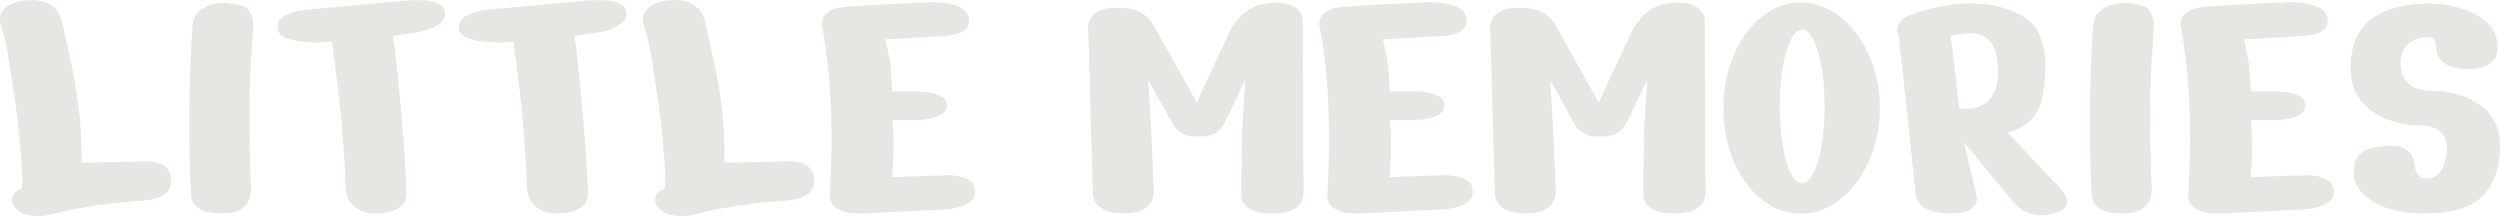 <svg width="509" height="44" viewBox="0 0 509 44" fill="none" xmlns="http://www.w3.org/2000/svg">
<path d="M16.593 33.121C16.643 33.121 17.092 33.121 17.941 33.121C18.79 33.072 19.838 33.048 21.087 33.048C22.335 32.999 23.558 32.974 24.756 32.974C26.005 32.925 27.053 32.9 27.902 32.9C28.751 32.851 29.175 32.827 29.175 32.827C29.175 32.827 29.45 32.827 29.999 32.827C30.548 32.827 31.197 32.925 31.946 33.121C32.695 33.269 33.344 33.612 33.894 34.153C34.493 34.693 34.817 35.528 34.867 36.657C34.917 37.737 34.593 38.597 33.894 39.235C33.245 39.824 32.446 40.242 31.497 40.487C30.598 40.684 29.774 40.806 29.026 40.855C28.326 40.904 27.977 40.929 27.977 40.929C27.977 40.929 27.453 40.978 26.404 41.076C25.406 41.126 24.082 41.248 22.435 41.445C20.787 41.641 18.99 41.911 17.043 42.255C15.095 42.55 13.223 42.942 11.425 43.433C9.628 43.925 8.13 44.096 6.932 43.949C5.783 43.851 4.885 43.605 4.236 43.212C3.587 42.77 3.112 42.329 2.813 41.887C2.563 41.396 2.438 41.076 2.438 40.929C2.388 40.585 2.488 40.168 2.738 39.677C2.987 39.137 3.462 38.768 4.161 38.572C4.41 38.523 4.535 37.836 4.535 36.51C4.535 35.135 4.435 33.391 4.236 31.28C4.086 29.119 3.861 26.787 3.562 24.282C3.262 21.778 2.913 19.298 2.513 16.843C2.164 14.388 1.814 12.203 1.465 10.287C1.115 8.372 0.766 6.948 0.416 6.015C-0.083 4.591 -0.133 3.486 0.266 2.701C0.666 1.915 1.215 1.35 1.914 1.007C2.663 0.614 3.337 0.368 3.936 0.27C4.585 0.172 4.91 0.123 4.91 0.123C4.91 0.123 5.234 0.098 5.883 0.049C6.582 -0.049 7.381 -1.09758e-07 8.28 0.196C9.229 0.344 10.102 0.761 10.901 1.449C11.75 2.087 12.349 3.167 12.699 4.69C13.148 6.703 13.672 9.084 14.271 11.834C14.921 14.535 15.47 17.653 15.919 21.189C16.418 24.724 16.643 28.702 16.593 33.121Z" fill="#E8E6E2"/>
<path d="M38.934 39.677C38.785 38.007 38.685 35.92 38.635 33.416C38.585 30.863 38.56 28.137 38.56 25.24C38.56 22.343 38.585 19.544 38.635 16.843C38.734 14.093 38.834 11.662 38.934 9.551C39.034 7.439 39.134 5.917 39.234 4.984C39.384 3.806 39.808 2.922 40.507 2.332C41.206 1.694 41.98 1.252 42.829 1.007C43.727 0.761 44.476 0.638 45.075 0.638C45.725 0.589 46.049 0.565 46.049 0.565C46.049 0.565 46.349 0.614 46.948 0.712C47.597 0.761 48.296 0.884 49.045 1.08C49.794 1.277 50.318 1.62 50.618 2.112C51.267 3.094 51.566 4.051 51.516 4.984C51.516 5.868 51.467 7.022 51.367 8.446C51.067 12.129 50.892 15.738 50.842 19.274C50.792 22.809 50.792 26.026 50.842 28.923C50.892 31.82 50.942 34.128 50.992 35.847C51.092 37.565 51.142 38.425 51.142 38.425C51.142 38.425 51.117 38.695 51.067 39.235C51.067 39.726 50.917 40.291 50.618 40.929C50.318 41.567 49.744 42.157 48.895 42.697C48.046 43.188 46.798 43.433 45.15 43.433C43.503 43.433 42.23 43.262 41.331 42.918C40.482 42.525 39.883 42.083 39.533 41.592C39.234 41.052 39.059 40.61 39.009 40.266C38.959 39.873 38.934 39.677 38.934 39.677Z" fill="#E8E6E2"/>
<path d="M67.65 8.446C67.001 8.544 66.077 8.618 64.879 8.667C63.68 8.667 62.457 8.593 61.209 8.446C59.961 8.299 58.887 8.029 57.988 7.636C57.09 7.194 56.59 6.556 56.49 5.721C56.441 4.886 56.69 4.223 57.239 3.732C57.839 3.241 58.538 2.873 59.336 2.627C60.135 2.332 60.834 2.161 61.433 2.112C62.083 2.013 62.407 1.964 62.407 1.964L83.377 0.049C83.377 0.049 83.727 0.049 84.426 0.049C85.125 -1.09758e-07 85.924 0.025 86.822 0.123C87.771 0.221 88.62 0.466 89.369 0.859C90.118 1.203 90.517 1.768 90.567 2.553C90.667 3.339 90.417 4.002 89.818 4.542C89.269 5.033 88.595 5.451 87.796 5.794C86.997 6.089 86.298 6.31 85.699 6.457C85.1 6.556 84.8 6.605 84.8 6.605L80.007 7.341C80.207 8.569 80.431 10.312 80.681 12.571C80.931 14.781 81.18 17.236 81.43 19.937C81.68 22.637 81.904 25.289 82.104 27.892C82.304 30.494 82.454 32.827 82.553 34.889C82.703 36.952 82.778 38.425 82.778 39.309C82.778 40.438 82.454 41.297 81.805 41.887C81.205 42.427 80.481 42.82 79.633 43.065C78.834 43.262 78.11 43.384 77.461 43.433C76.862 43.433 76.562 43.433 76.562 43.433C76.562 43.433 76.237 43.433 75.588 43.433C74.939 43.384 74.19 43.188 73.341 42.844C72.543 42.5 71.819 41.862 71.17 40.929C70.57 39.996 70.271 38.597 70.271 36.731C70.271 35.061 70.171 33.023 69.971 30.617C69.822 28.211 69.622 25.731 69.372 23.178C69.123 20.575 68.848 18.169 68.548 15.959C68.299 13.749 68.074 11.957 67.874 10.582C67.725 9.158 67.65 8.446 67.65 8.446Z" fill="#E8E6E2"/>
<path d="M104.584 8.446C103.935 8.544 103.012 8.618 101.813 8.667C100.615 8.667 99.392 8.593 98.144 8.446C96.895 8.299 95.822 8.029 94.923 7.636C94.024 7.194 93.525 6.556 93.425 5.721C93.375 4.886 93.625 4.223 94.174 3.732C94.773 3.241 95.472 2.873 96.271 2.627C97.07 2.332 97.769 2.161 98.368 2.112C99.017 2.013 99.342 1.964 99.342 1.964L120.312 0.049C120.312 0.049 120.662 0.049 121.361 0.049C122.06 -1.09758e-07 122.859 0.025 123.757 0.123C124.706 0.221 125.555 0.466 126.304 0.859C127.053 1.203 127.452 1.768 127.502 2.553C127.602 3.339 127.352 4.002 126.753 4.542C126.204 5.033 125.53 5.451 124.731 5.794C123.932 6.089 123.233 6.31 122.634 6.457C122.035 6.556 121.735 6.605 121.735 6.605L116.942 7.341C117.142 8.569 117.366 10.312 117.616 12.571C117.866 14.781 118.115 17.236 118.365 19.937C118.615 22.637 118.839 25.289 119.039 27.892C119.239 30.494 119.388 32.827 119.488 34.889C119.638 36.952 119.713 38.425 119.713 39.309C119.713 40.438 119.388 41.297 118.739 41.887C118.14 42.427 117.416 42.82 116.567 43.065C115.769 43.262 115.045 43.384 114.396 43.433C113.796 43.433 113.497 43.433 113.497 43.433C113.497 43.433 113.172 43.433 112.523 43.433C111.874 43.384 111.125 43.188 110.276 42.844C109.478 42.5 108.754 41.862 108.104 40.929C107.505 39.996 107.206 38.597 107.206 36.731C107.206 35.061 107.106 33.023 106.906 30.617C106.756 28.211 106.557 25.731 106.307 23.178C106.057 20.575 105.783 18.169 105.483 15.959C105.234 13.749 105.009 11.957 104.809 10.582C104.659 9.158 104.584 8.446 104.584 8.446Z" fill="#E8E6E2"/>
<path d="M147.511 33.121C147.561 33.121 148.01 33.121 148.859 33.121C149.708 33.072 150.756 33.048 152.004 33.048C153.253 32.999 154.476 32.974 155.674 32.974C156.922 32.925 157.971 32.9 158.82 32.9C159.669 32.851 160.093 32.827 160.093 32.827C160.093 32.827 160.368 32.827 160.917 32.827C161.466 32.827 162.115 32.925 162.864 33.121C163.613 33.269 164.262 33.612 164.811 34.153C165.41 34.693 165.735 35.528 165.785 36.657C165.835 37.737 165.51 38.597 164.811 39.235C164.162 39.824 163.363 40.242 162.415 40.487C161.516 40.684 160.692 40.806 159.943 40.855C159.244 40.904 158.895 40.929 158.895 40.929C158.895 40.929 158.37 40.978 157.322 41.076C156.323 41.126 155 41.248 153.353 41.445C151.705 41.641 149.907 41.911 147.96 42.255C146.013 42.55 144.141 42.942 142.343 43.433C140.546 43.925 139.048 44.096 137.85 43.949C136.701 43.851 135.802 43.605 135.153 43.212C134.504 42.77 134.03 42.329 133.73 41.887C133.481 41.396 133.356 41.076 133.356 40.929C133.306 40.585 133.406 40.168 133.656 39.677C133.905 39.137 134.379 38.768 135.078 38.572C135.328 38.523 135.453 37.836 135.453 36.51C135.453 35.135 135.353 33.391 135.153 31.28C135.004 29.119 134.779 26.787 134.479 24.282C134.18 21.778 133.83 19.298 133.431 16.843C133.081 14.388 132.732 12.203 132.382 10.287C132.033 8.372 131.683 6.948 131.334 6.015C130.835 4.591 130.785 3.486 131.184 2.701C131.583 1.915 132.133 1.35 132.832 1.007C133.581 0.614 134.255 0.368 134.854 0.27C135.503 0.172 135.827 0.123 135.827 0.123C135.827 0.123 136.152 0.098 136.801 0.049C137.5 -0.049 138.299 -1.09758e-07 139.198 0.196C140.146 0.344 141.02 0.761 141.819 1.449C142.668 2.087 143.267 3.167 143.616 4.69C144.066 6.703 144.59 9.084 145.189 11.834C145.838 14.535 146.387 17.653 146.837 21.189C147.336 24.724 147.561 28.702 147.511 33.121Z" fill="#E8E6E2"/>
<path d="M167.53 6.089C167.53 6.089 167.48 5.893 167.38 5.5C167.281 5.058 167.306 4.542 167.455 3.953C167.655 3.364 168.104 2.824 168.803 2.332C169.552 1.841 170.726 1.522 172.323 1.375C173.921 1.228 175.719 1.105 177.716 1.007C179.763 0.908 181.71 0.81 183.558 0.712C185.455 0.614 187.003 0.54 188.201 0.491C189.399 0.442 189.998 0.417 189.998 0.417C189.998 0.417 190.323 0.442 190.972 0.491C191.671 0.491 192.47 0.589 193.369 0.786C194.317 0.933 195.166 1.252 195.915 1.743C196.664 2.185 197.113 2.848 197.263 3.732C197.413 4.616 197.238 5.303 196.739 5.794C196.24 6.285 195.64 6.654 194.941 6.899C194.242 7.096 193.618 7.218 193.069 7.268C192.52 7.317 192.245 7.341 192.245 7.341L180.262 8.004C180.262 8.004 180.337 8.323 180.487 8.962C180.637 9.6 180.786 10.337 180.936 11.171C181.136 11.957 181.261 12.645 181.311 13.234C181.361 13.774 181.411 14.486 181.46 15.37C181.51 16.205 181.56 16.966 181.61 17.653C181.66 18.292 181.685 18.611 181.685 18.611L187.227 18.611C187.227 18.611 187.502 18.635 188.051 18.684C188.6 18.684 189.224 18.783 189.923 18.979C190.672 19.126 191.322 19.372 191.871 19.716C192.42 20.059 192.72 20.575 192.769 21.262C192.819 22.146 192.47 22.809 191.721 23.251C191.022 23.693 190.273 23.988 189.474 24.135C188.725 24.233 188.251 24.307 188.051 24.356C187.901 24.356 187.502 24.381 186.853 24.43C186.204 24.43 185.48 24.43 184.681 24.43C183.932 24.43 183.258 24.43 182.659 24.43C182.06 24.43 181.76 24.43 181.76 24.43C181.76 24.43 181.76 24.798 181.76 25.535C181.81 26.222 181.86 27.032 181.91 27.965C181.96 28.898 181.96 29.709 181.91 30.396C181.91 31.034 181.885 31.82 181.835 32.753C181.785 33.637 181.735 34.423 181.685 35.11C181.635 35.748 181.61 36.068 181.61 36.068L191.721 35.699C191.721 35.699 192.045 35.699 192.695 35.699C193.344 35.65 194.118 35.699 195.016 35.847C195.915 35.994 196.714 36.289 197.413 36.731C198.112 37.172 198.486 37.836 198.536 38.719C198.636 39.603 198.386 40.315 197.787 40.855C197.188 41.396 196.489 41.788 195.69 42.034C194.891 42.279 194.167 42.451 193.518 42.55C192.919 42.599 192.62 42.623 192.62 42.623L176.443 43.433C176.443 43.433 176.043 43.433 175.244 43.433C174.495 43.483 173.622 43.433 172.623 43.286C171.624 43.09 170.751 42.721 170.002 42.181C169.253 41.592 168.903 40.708 168.953 39.53C169.053 37.958 169.153 35.503 169.253 32.164C169.353 28.776 169.303 24.823 169.103 20.305C168.903 15.787 168.379 11.049 167.53 6.089Z" fill="#E8E6E2"/>
<path d="M228.928 43.433C227.081 43.433 225.683 43.188 224.734 42.697C223.835 42.206 223.236 41.641 222.936 41.003C222.637 40.364 222.487 39.8 222.487 39.309C222.487 38.818 222.487 38.572 222.487 38.572L221.588 6.605C221.588 6.605 221.563 6.359 221.513 5.868C221.464 5.377 221.563 4.812 221.813 4.174C222.063 3.486 222.587 2.897 223.386 2.406C224.185 1.866 225.433 1.596 227.13 1.596C229.377 1.547 231.075 1.866 232.223 2.553C233.372 3.192 234.121 3.855 234.47 4.542C234.869 5.181 235.069 5.5 235.069 5.5L243.682 20.894C243.682 20.894 243.882 20.452 244.281 19.568C244.73 18.635 245.255 17.481 245.854 16.107C246.503 14.732 247.152 13.332 247.801 11.908C248.45 10.484 249.024 9.256 249.524 8.225C250.023 7.145 250.348 6.457 250.497 6.163C250.747 5.672 251.196 5.009 251.845 4.174C252.494 3.29 253.418 2.48 254.616 1.743C255.865 1.007 257.487 0.614 259.485 0.565C260.982 0.516 262.131 0.687 262.93 1.08C263.729 1.424 264.278 1.841 264.577 2.332C264.927 2.824 265.127 3.265 265.176 3.658C265.226 4.051 265.251 4.248 265.251 4.248C265.251 4.248 265.251 4.886 265.251 6.163C265.251 7.39 265.251 9.035 265.251 11.098C265.301 13.16 265.326 15.419 265.326 17.874C265.326 20.329 265.326 22.809 265.326 25.314C265.326 27.769 265.326 30.028 265.326 32.09C265.376 34.153 265.401 35.822 265.401 37.099C265.401 38.376 265.401 39.038 265.401 39.088C265.401 39.137 265.376 39.382 265.326 39.824C265.326 40.266 265.152 40.782 264.802 41.371C264.452 41.911 263.828 42.402 262.93 42.844C262.081 43.237 260.808 43.433 259.11 43.433C257.412 43.433 256.114 43.262 255.216 42.918C254.367 42.525 253.768 42.108 253.418 41.666C253.069 41.175 252.869 40.757 252.819 40.413C252.769 40.07 252.744 39.898 252.744 39.898C252.744 39.898 252.744 39.48 252.744 38.646C252.744 37.762 252.744 36.681 252.744 35.405C252.794 34.079 252.819 32.778 252.819 31.501C252.869 30.175 252.894 29.07 252.894 28.186C252.894 27.302 252.894 26.86 252.894 26.86L253.493 16.327L249.599 24.503C249.599 24.503 249.449 24.773 249.149 25.314C248.9 25.854 248.4 26.394 247.651 26.934C246.902 27.474 245.779 27.769 244.281 27.818C242.833 27.867 241.685 27.671 240.836 27.229C240.037 26.738 239.463 26.271 239.113 25.829C238.814 25.338 238.664 25.093 238.664 25.093L233.796 16.327C233.796 16.327 233.821 16.917 233.871 18.095C233.971 19.225 234.071 20.722 234.17 22.588C234.27 24.405 234.37 26.345 234.47 28.407C234.57 30.421 234.645 32.336 234.695 34.153C234.795 35.92 234.869 37.344 234.919 38.425C234.969 39.751 234.695 40.782 234.096 41.518C233.496 42.206 232.797 42.697 231.999 42.992C231.2 43.237 230.476 43.384 229.827 43.433C229.227 43.433 228.928 43.433 228.928 43.433Z" fill="#E8E6E2"/>
<path d="M268.827 6.089C268.827 6.089 268.777 5.893 268.677 5.5C268.577 5.058 268.602 4.542 268.752 3.953C268.952 3.364 269.401 2.824 270.1 2.332C270.849 1.841 272.022 1.522 273.62 1.375C275.218 1.228 277.015 1.105 279.012 1.007C281.06 0.908 283.007 0.81 284.854 0.712C286.752 0.614 288.299 0.54 289.498 0.491C290.696 0.442 291.295 0.417 291.295 0.417C291.295 0.417 291.62 0.442 292.269 0.491C292.968 0.491 293.767 0.589 294.665 0.786C295.614 0.933 296.463 1.252 297.212 1.743C297.961 2.185 298.41 2.848 298.56 3.732C298.71 4.616 298.535 5.303 298.035 5.794C297.536 6.285 296.937 6.654 296.238 6.899C295.539 7.096 294.915 7.218 294.366 7.268C293.816 7.317 293.542 7.341 293.542 7.341L281.559 8.004C281.559 8.004 281.634 8.323 281.784 8.962C281.933 9.6 282.083 10.337 282.233 11.171C282.433 11.957 282.557 12.645 282.607 13.234C282.657 13.774 282.707 14.486 282.757 15.37C282.807 16.205 282.857 16.966 282.907 17.653C282.957 18.292 282.982 18.611 282.982 18.611L288.524 18.611C288.524 18.611 288.799 18.635 289.348 18.684C289.897 18.684 290.521 18.783 291.22 18.979C291.969 19.126 292.618 19.372 293.167 19.716C293.717 20.059 294.016 20.575 294.066 21.262C294.116 22.146 293.767 22.809 293.018 23.251C292.319 23.693 291.57 23.988 290.771 24.135C290.022 24.233 289.548 24.307 289.348 24.356C289.198 24.356 288.799 24.381 288.15 24.43C287.5 24.43 286.776 24.43 285.978 24.43C285.229 24.43 284.555 24.43 283.955 24.43C283.356 24.43 283.057 24.43 283.057 24.43C283.057 24.43 283.057 24.798 283.057 25.535C283.107 26.222 283.157 27.032 283.207 27.965C283.256 28.898 283.256 29.709 283.207 30.396C283.207 31.034 283.182 31.82 283.132 32.753C283.082 33.637 283.032 34.423 282.982 35.11C282.932 35.748 282.907 36.068 282.907 36.068L293.018 35.699C293.018 35.699 293.342 35.699 293.991 35.699C294.64 35.65 295.414 35.699 296.313 35.847C297.212 35.994 298.011 36.289 298.71 36.731C299.409 37.172 299.783 37.836 299.833 38.719C299.933 39.603 299.683 40.315 299.084 40.855C298.485 41.396 297.786 41.788 296.987 42.034C296.188 42.279 295.464 42.451 294.815 42.55C294.216 42.599 293.916 42.623 293.916 42.623L277.739 43.433C277.739 43.433 277.34 43.433 276.541 43.433C275.792 43.483 274.918 43.433 273.92 43.286C272.921 43.09 272.047 42.721 271.298 42.181C270.549 41.592 270.2 40.708 270.25 39.53C270.35 37.958 270.45 35.503 270.549 32.164C270.649 28.776 270.599 24.823 270.4 20.305C270.2 15.787 269.676 11.049 268.827 6.089Z" fill="#E8E6E2"/>
<path d="M310.77 43.433C308.922 43.433 307.524 43.188 306.576 42.697C305.677 42.206 305.078 41.641 304.778 41.003C304.479 40.364 304.329 39.8 304.329 39.309C304.329 38.818 304.329 38.572 304.329 38.572L303.43 6.605C303.43 6.605 303.405 6.359 303.355 5.868C303.305 5.377 303.405 4.812 303.655 4.174C303.905 3.486 304.429 2.897 305.228 2.406C306.026 1.866 307.275 1.596 308.972 1.596C311.219 1.547 312.917 1.866 314.065 2.553C315.213 3.192 315.962 3.855 316.312 4.542C316.711 5.181 316.911 5.5 316.911 5.5L325.524 20.894C325.524 20.894 325.724 20.452 326.123 19.568C326.572 18.635 327.097 17.481 327.696 16.107C328.345 14.732 328.994 13.332 329.643 11.908C330.292 10.484 330.866 9.256 331.366 8.225C331.865 7.145 332.189 6.457 332.339 6.163C332.589 5.672 333.038 5.009 333.687 4.174C334.336 3.29 335.26 2.48 336.458 1.743C337.707 1.007 339.329 0.614 341.326 0.565C342.824 0.516 343.973 0.687 344.772 1.08C345.57 1.424 346.12 1.841 346.419 2.332C346.769 2.824 346.968 3.265 347.018 3.658C347.068 4.051 347.093 4.248 347.093 4.248C347.093 4.248 347.093 4.886 347.093 6.163C347.093 7.39 347.093 9.035 347.093 11.098C347.143 13.16 347.168 15.419 347.168 17.874C347.168 20.329 347.168 22.809 347.168 25.314C347.168 27.769 347.168 30.028 347.168 32.09C347.218 34.153 347.243 35.822 347.243 37.099C347.243 38.376 347.243 39.038 347.243 39.088C347.243 39.137 347.218 39.382 347.168 39.824C347.168 40.266 346.993 40.782 346.644 41.371C346.294 41.911 345.67 42.402 344.772 42.844C343.923 43.237 342.65 43.433 340.952 43.433C339.254 43.433 337.956 43.262 337.057 42.918C336.209 42.525 335.61 42.108 335.26 41.666C334.911 41.175 334.711 40.757 334.661 40.413C334.611 40.07 334.586 39.898 334.586 39.898C334.586 39.898 334.586 39.48 334.586 38.646C334.586 37.762 334.586 36.681 334.586 35.405C334.636 34.079 334.661 32.778 334.661 31.501C334.711 30.175 334.736 29.07 334.736 28.186C334.736 27.302 334.736 26.86 334.736 26.86L335.335 16.327L331.44 24.503C331.44 24.503 331.291 24.773 330.991 25.314C330.741 25.854 330.242 26.394 329.493 26.934C328.744 27.474 327.621 27.769 326.123 27.818C324.675 27.867 323.527 27.671 322.678 27.229C321.879 26.738 321.305 26.271 320.955 25.829C320.656 25.338 320.506 25.093 320.506 25.093L315.638 16.327C315.638 16.327 315.663 16.917 315.713 18.095C315.813 19.225 315.912 20.722 316.012 22.588C316.112 24.405 316.212 26.345 316.312 28.407C316.412 30.421 316.487 32.336 316.537 34.153C316.636 35.92 316.711 37.344 316.761 38.425C316.811 39.751 316.537 40.782 315.937 41.518C315.338 42.206 314.639 42.697 313.84 42.992C313.042 43.237 312.318 43.384 311.668 43.433C311.069 43.433 310.77 43.433 310.77 43.433Z" fill="#E8E6E2"/>
<path d="M350.894 21.999C350.894 18.071 351.592 14.486 352.991 11.245C354.389 7.955 356.286 5.352 358.682 3.437C361.079 1.473 363.725 0.491 366.621 0.491C368.768 0.491 370.815 1.056 372.762 2.185C374.71 3.265 376.432 4.812 377.93 6.826C379.428 8.79 380.601 11.073 381.45 13.676C382.299 16.278 382.723 19.053 382.723 21.999C382.723 24.945 382.299 27.72 381.45 30.322C380.601 32.925 379.428 35.233 377.93 37.246C376.432 39.21 374.71 40.757 372.762 41.887C370.815 42.967 368.768 43.507 366.621 43.507C363.725 43.507 361.079 42.55 358.682 40.634C356.286 38.67 354.389 36.068 352.991 32.827C351.592 29.586 350.894 25.977 350.894 21.999ZM362.352 21.704C362.352 24.552 362.552 27.18 362.951 29.586C363.351 31.943 363.9 33.833 364.599 35.257C365.298 36.632 366.072 37.32 366.921 37.32C367.77 37.32 368.543 36.632 369.242 35.257C369.941 33.833 370.491 31.943 370.89 29.586C371.29 27.18 371.489 24.552 371.489 21.704C371.489 18.807 371.29 16.18 370.89 13.823C370.491 11.466 369.941 9.575 369.242 8.151C368.543 6.727 367.77 6.015 366.921 6.015C366.072 6.015 365.298 6.727 364.599 8.151C363.9 9.575 363.351 11.466 362.951 13.823C362.552 16.18 362.352 18.807 362.352 21.704Z" fill="#E8E6E2"/>
<path d="M390.034 39.456L386.589 7.341C386.589 7.341 386.514 7.194 386.364 6.899C386.264 6.605 386.239 6.212 386.289 5.721C386.339 5.23 386.614 4.714 387.113 4.174C387.662 3.634 388.586 3.143 389.884 2.701C391.631 2.062 393.678 1.547 396.025 1.154C398.422 0.712 400.943 0.589 403.589 0.786C406.286 0.982 408.932 1.768 411.528 3.143C413.076 3.928 414.224 5.058 414.973 6.531C415.722 8.004 416.172 9.575 416.321 11.245C416.471 12.915 416.471 14.511 416.321 16.033C416.221 17.555 416.047 18.807 415.797 19.789C415.597 20.771 415.498 21.262 415.498 21.262C415.498 21.262 415.323 21.631 414.973 22.367C414.624 23.104 413.95 23.939 412.951 24.872C412.002 25.756 410.604 26.468 408.757 27.008L419.392 38.277C419.392 38.277 419.567 38.474 419.916 38.867C420.266 39.26 420.54 39.751 420.74 40.34C420.99 40.88 420.94 41.445 420.59 42.034C420.291 42.574 419.467 43.041 418.119 43.433C416.721 43.826 415.473 43.925 414.374 43.728C413.326 43.532 412.452 43.212 411.753 42.77C411.104 42.329 410.604 41.911 410.255 41.518C409.905 41.126 409.731 40.929 409.731 40.929L399.845 28.923L402.316 39.309C402.316 39.309 402.366 39.53 402.466 39.971C402.566 40.364 402.516 40.831 402.316 41.371C402.117 41.911 401.617 42.402 400.818 42.844C400.019 43.237 398.746 43.433 396.999 43.433C395.251 43.433 393.878 43.237 392.88 42.844C391.931 42.451 391.257 41.985 390.858 41.445C390.458 40.904 390.208 40.438 390.109 40.045C390.059 39.652 390.034 39.456 390.034 39.456ZM397.149 7.268L398.946 22.073C398.946 22.073 399.221 22.097 399.77 22.146C400.369 22.195 401.068 22.146 401.867 21.999C402.716 21.852 403.515 21.508 404.263 20.968C405.062 20.379 405.711 19.495 406.211 18.316C406.71 17.089 406.885 15.419 406.735 13.307C406.585 11.294 406.186 9.821 405.537 8.888C404.888 7.906 404.089 7.292 403.14 7.047C402.191 6.752 401.193 6.678 400.144 6.826C399.096 6.924 398.097 7.071 397.149 7.268Z" fill="#E8E6E2"/>
<path d="M425.91 39.677C425.76 38.007 425.66 35.92 425.61 33.416C425.56 30.863 425.535 28.137 425.535 25.24C425.535 22.343 425.56 19.544 425.61 16.843C425.71 14.093 425.81 11.662 425.91 9.551C426.009 7.439 426.109 5.917 426.209 4.984C426.359 3.806 426.783 2.922 427.482 2.332C428.181 1.694 428.955 1.252 429.804 1.007C430.703 0.761 431.452 0.638 432.051 0.638C432.7 0.589 433.024 0.565 433.024 0.565C433.024 0.565 433.324 0.614 433.923 0.712C434.572 0.761 435.271 0.884 436.02 1.08C436.769 1.277 437.293 1.62 437.593 2.112C438.242 3.094 438.542 4.051 438.492 4.984C438.492 5.868 438.442 7.022 438.342 8.446C438.042 12.129 437.868 15.738 437.818 19.274C437.768 22.809 437.768 26.026 437.818 28.923C437.868 31.82 437.917 34.128 437.967 35.847C438.067 37.565 438.117 38.425 438.117 38.425C438.117 38.425 438.092 38.695 438.042 39.235C438.042 39.726 437.893 40.291 437.593 40.929C437.293 41.567 436.719 42.157 435.87 42.697C435.022 43.188 433.773 43.433 432.126 43.433C430.478 43.433 429.205 43.262 428.306 42.918C427.457 42.525 426.858 42.083 426.509 41.592C426.209 41.052 426.034 40.61 425.984 40.266C425.934 39.873 425.91 39.677 425.91 39.677Z" fill="#E8E6E2"/>
<path d="M444.14 6.089C444.14 6.089 444.09 5.893 443.99 5.5C443.89 5.058 443.915 4.542 444.065 3.953C444.265 3.364 444.714 2.824 445.413 2.332C446.162 1.841 447.335 1.522 448.933 1.375C450.531 1.228 452.328 1.105 454.325 1.007C456.372 0.908 458.32 0.81 460.167 0.712C462.064 0.614 463.612 0.54 464.81 0.491C466.009 0.442 466.608 0.417 466.608 0.417C466.608 0.417 466.932 0.442 467.581 0.491C468.28 0.491 469.079 0.589 469.978 0.786C470.927 0.933 471.775 1.252 472.524 1.743C473.273 2.185 473.723 2.848 473.873 3.732C474.022 4.616 473.848 5.303 473.348 5.794C472.849 6.285 472.25 6.654 471.551 6.899C470.852 7.096 470.228 7.218 469.678 7.268C469.129 7.317 468.855 7.341 468.855 7.341L456.872 8.004C456.872 8.004 456.947 8.323 457.096 8.962C457.246 9.6 457.396 10.337 457.546 11.171C457.745 11.957 457.87 12.645 457.92 13.234C457.97 13.774 458.02 14.486 458.07 15.37C458.12 16.205 458.17 16.966 458.22 17.653C458.27 18.292 458.295 18.611 458.295 18.611L463.837 18.611C463.837 18.611 464.111 18.635 464.661 18.684C465.21 18.684 465.834 18.783 466.533 18.979C467.282 19.126 467.931 19.372 468.48 19.716C469.029 20.059 469.329 20.575 469.379 21.262C469.429 22.146 469.079 22.809 468.33 23.251C467.631 23.693 466.882 23.988 466.084 24.135C465.335 24.233 464.86 24.307 464.661 24.356C464.511 24.356 464.111 24.381 463.462 24.43C462.813 24.43 462.089 24.43 461.29 24.43C460.541 24.43 459.867 24.43 459.268 24.43C458.669 24.43 458.37 24.43 458.37 24.43C458.37 24.43 458.37 24.798 458.37 25.535C458.419 26.222 458.469 27.032 458.519 27.965C458.569 28.898 458.569 29.709 458.519 30.396C458.519 31.034 458.494 31.82 458.444 32.753C458.394 33.637 458.345 34.423 458.295 35.11C458.245 35.748 458.22 36.068 458.22 36.068L468.33 35.699C468.33 35.699 468.655 35.699 469.304 35.699C469.953 35.65 470.727 35.699 471.626 35.847C472.524 35.994 473.323 36.289 474.022 36.731C474.721 37.172 475.096 37.836 475.146 38.719C475.246 39.603 474.996 40.315 474.397 40.855C473.798 41.396 473.099 41.788 472.3 42.034C471.501 42.279 470.777 42.451 470.128 42.55C469.529 42.599 469.229 42.623 469.229 42.623L453.052 43.433C453.052 43.433 452.653 43.433 451.854 43.433C451.105 43.483 450.231 43.433 449.232 43.286C448.234 43.09 447.36 42.721 446.611 42.181C445.862 41.592 445.513 40.708 445.563 39.53C445.663 37.958 445.762 35.503 445.862 32.164C445.962 28.776 445.912 24.823 445.712 20.305C445.513 15.787 444.988 11.049 444.14 6.089Z" fill="#E8E6E2"/>
<path d="M502.559 14.044C500.862 14.044 499.563 13.848 498.665 13.455C497.766 13.013 497.117 12.522 496.717 11.982C496.368 11.441 496.168 10.95 496.118 10.508C496.068 10.017 496.043 9.723 496.043 9.625C496.043 9.379 495.944 8.986 495.744 8.446C495.594 7.857 495.095 7.562 494.246 7.562C492.848 7.562 491.6 7.98 490.501 8.814C489.453 9.649 488.879 10.877 488.779 12.497C488.679 14.118 489.103 15.517 490.052 16.696C491.001 17.874 492.873 18.488 495.669 18.537C497.067 18.537 498.54 18.734 500.088 19.126C501.635 19.519 503.083 20.158 504.431 21.041C505.829 21.876 506.928 23.03 507.727 24.503C508.576 25.927 509 27.72 509 29.88C508.95 34.202 507.777 37.541 505.48 39.898C503.183 42.255 499.364 43.433 494.021 43.433C490.476 43.433 487.63 43.016 485.483 42.181C483.336 41.297 481.764 40.266 480.765 39.088C479.816 37.909 479.317 36.853 479.267 35.92C479.217 34.987 479.267 34.079 479.417 33.195C479.617 32.311 480.141 31.55 480.99 30.912C481.888 30.273 483.311 29.88 485.259 29.733C487.256 29.586 488.679 29.758 489.528 30.249C490.376 30.691 490.901 31.206 491.1 31.796C491.35 32.385 491.475 32.753 491.475 32.9C491.475 33.048 491.525 33.416 491.625 34.005C491.774 34.545 492.024 35.086 492.374 35.626C492.773 36.117 493.322 36.362 494.021 36.362C495.07 36.362 495.968 35.945 496.717 35.11C497.466 34.275 497.941 32.925 498.14 31.059C498.49 27.376 496.618 25.535 492.523 25.535C491.525 25.535 490.227 25.387 488.629 25.093C487.081 24.749 485.533 24.16 483.986 23.325C482.438 22.441 481.14 21.213 480.091 19.642C479.043 18.071 478.543 16.008 478.593 13.455C478.643 10.901 479.117 8.814 480.016 7.194C480.915 5.524 482.088 4.248 483.536 3.364C485.034 2.431 486.657 1.768 488.404 1.375C490.202 0.982 491.974 0.761 493.722 0.712C496.068 0.663 498.315 0.933 500.462 1.522C502.659 2.112 504.481 3.02 505.929 4.248C507.427 5.426 508.276 6.973 508.476 8.888C508.626 10.312 508.401 11.392 507.802 12.129C507.252 12.816 506.553 13.307 505.705 13.602C504.906 13.848 504.182 13.995 503.533 14.044C502.884 14.044 502.559 14.044 502.559 14.044Z" fill="#E8E6E2"/>
</svg>
